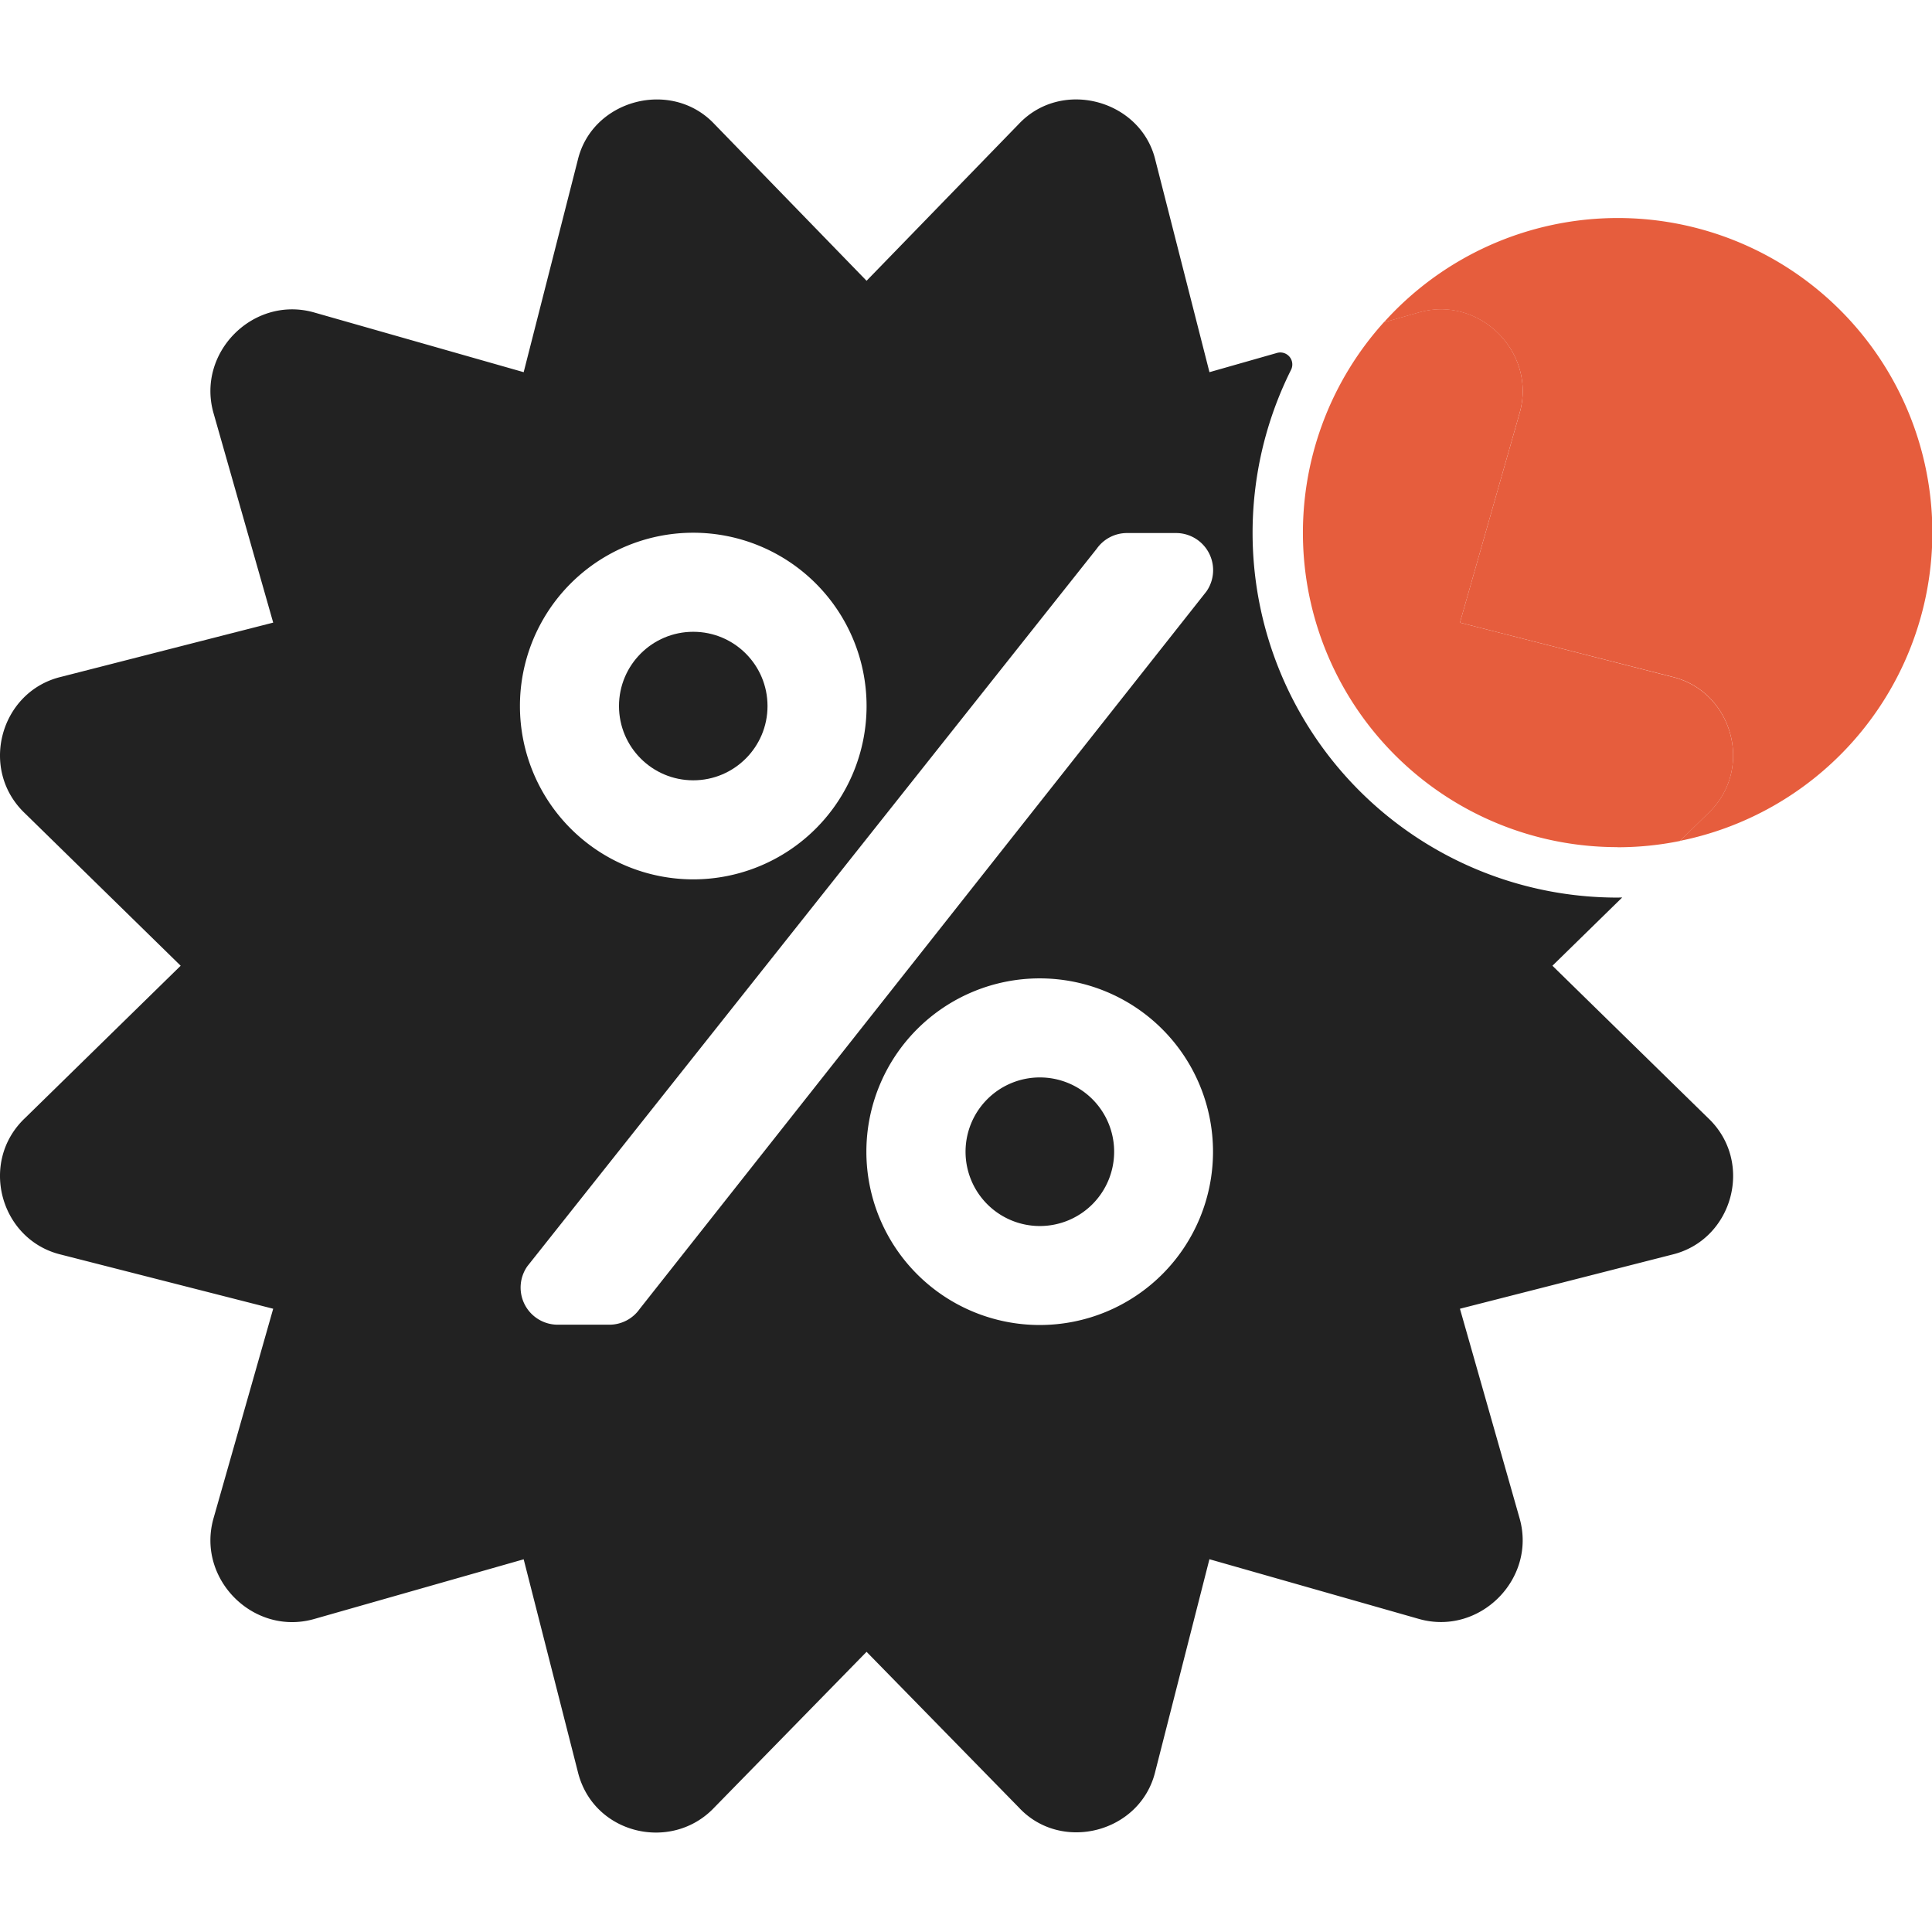 <svg id="Layer_1" data-name="Layer 1" xmlns="http://www.w3.org/2000/svg" viewBox="0 0 512 512"><defs><style>.cls-1{fill:none;}.cls-2{fill:#222;}.cls-3{fill:#e65d3d;}</style></defs><path class="cls-1" d="M275.58,259.28a45.93,45.93,0,1,0,45.93,45.93A45.91,45.91,0,0,0,275.58,259.28Zm0,65.62a19.69,19.69,0,1,1,19.68-19.69A19.69,19.69,0,0,1,275.58,324.9Z"/><path class="cls-1" d="M183.72,233a45.93,45.93,0,1,0-45.93-45.93A45.91,45.91,0,0,0,183.72,233Zm0-65.62A19.69,19.69,0,1,1,164,187.11,19.69,19.69,0,0,1,183.72,167.42Z"/><path class="cls-1" d="M311.63,141.22l-13,0a9.83,9.83,0,0,0-8,4.18L139.72,335.6a9.84,9.84,0,0,0,8.08,15.5l13.69,0a9.82,9.82,0,0,0,8-4.19L319.7,156.72A9.84,9.84,0,0,0,311.63,141.22Z"/><circle class="cls-2" cx="183.72" cy="187.11" r="19.68"/><path class="cls-2" d="M428.65,237.87A96.66,96.66,0,0,1,342.12,98.05a3.18,3.18,0,0,0-3.7-4.52l-17.9,5.1L306.18,42.41c-3.79-15.88-24.71-21.69-36.17-9.57L229.65,74.41,189.29,32.84c-11.33-12-32.34-6.49-36.17,9.57L138.78,98.63,83.16,82.78c-16-4.48-31.08,10.62-26.6,26.61L72.4,165,16.2,179.37C.06,183.23-5.66,203.92,6.63,215.56l41.25,40.37L6.63,296.3c-12.3,11.64-6.56,32.33,9.57,36.19l56.2,14.34L56.56,402.46c-4.48,16,10.61,31.1,26.6,26.62l55.62-15.85,14.33,56.22c4,16.66,24.85,21.55,36.18,9.57l40.36-41.27L270,479c11.21,12.1,32.28,6.72,36.17-9.57l14.34-56.22,55.61,15.85c16,4.48,31.09-10.62,26.61-26.62L386.9,346.83l56.2-14.34c16.13-3.86,21.86-24.55,9.57-36.19l-41.26-40.37,18.49-18.09C429.48,237.84,429.07,237.87,428.65,237.87ZM183.72,141.18a45.93,45.93,0,1,1-45.93,45.93A45.91,45.91,0,0,1,183.72,141.18ZM169.53,346.87a9.82,9.82,0,0,1-8,4.19l-13.69,0a9.84,9.84,0,0,1-8.08-15.5L290.63,145.44a9.83,9.83,0,0,1,8-4.18l13,0a9.84,9.84,0,0,1,8.07,15.5Zm106,4.27a45.93,45.93,0,1,1,45.93-45.93A45.91,45.91,0,0,1,275.58,351.14Z"/><path class="cls-2" d="M275.58,285.53a19.69,19.69,0,1,0,19.68,19.68A19.68,19.68,0,0,0,275.58,285.53Z"/><path class="cls-3" d="M402.74,109.39,386.9,165l56.2,14.34c16.13,3.86,21.86,24.54,9.57,36.19l-7.48,7.31A83.35,83.35,0,1,0,366.71,85.46l9.42-2.68C392.13,78.3,407.22,93.39,402.74,109.39Z"/><path class="cls-3" d="M428.65,224.53a82.77,82.77,0,0,0,16.54-1.66l7.48-7.31c12.29-11.65,6.56-32.33-9.57-36.19L386.9,165l15.84-55.64c4.48-16-10.61-31.09-26.61-26.61l-9.42,2.68a83.3,83.3,0,0,0,61.94,139.07Z"/></svg>